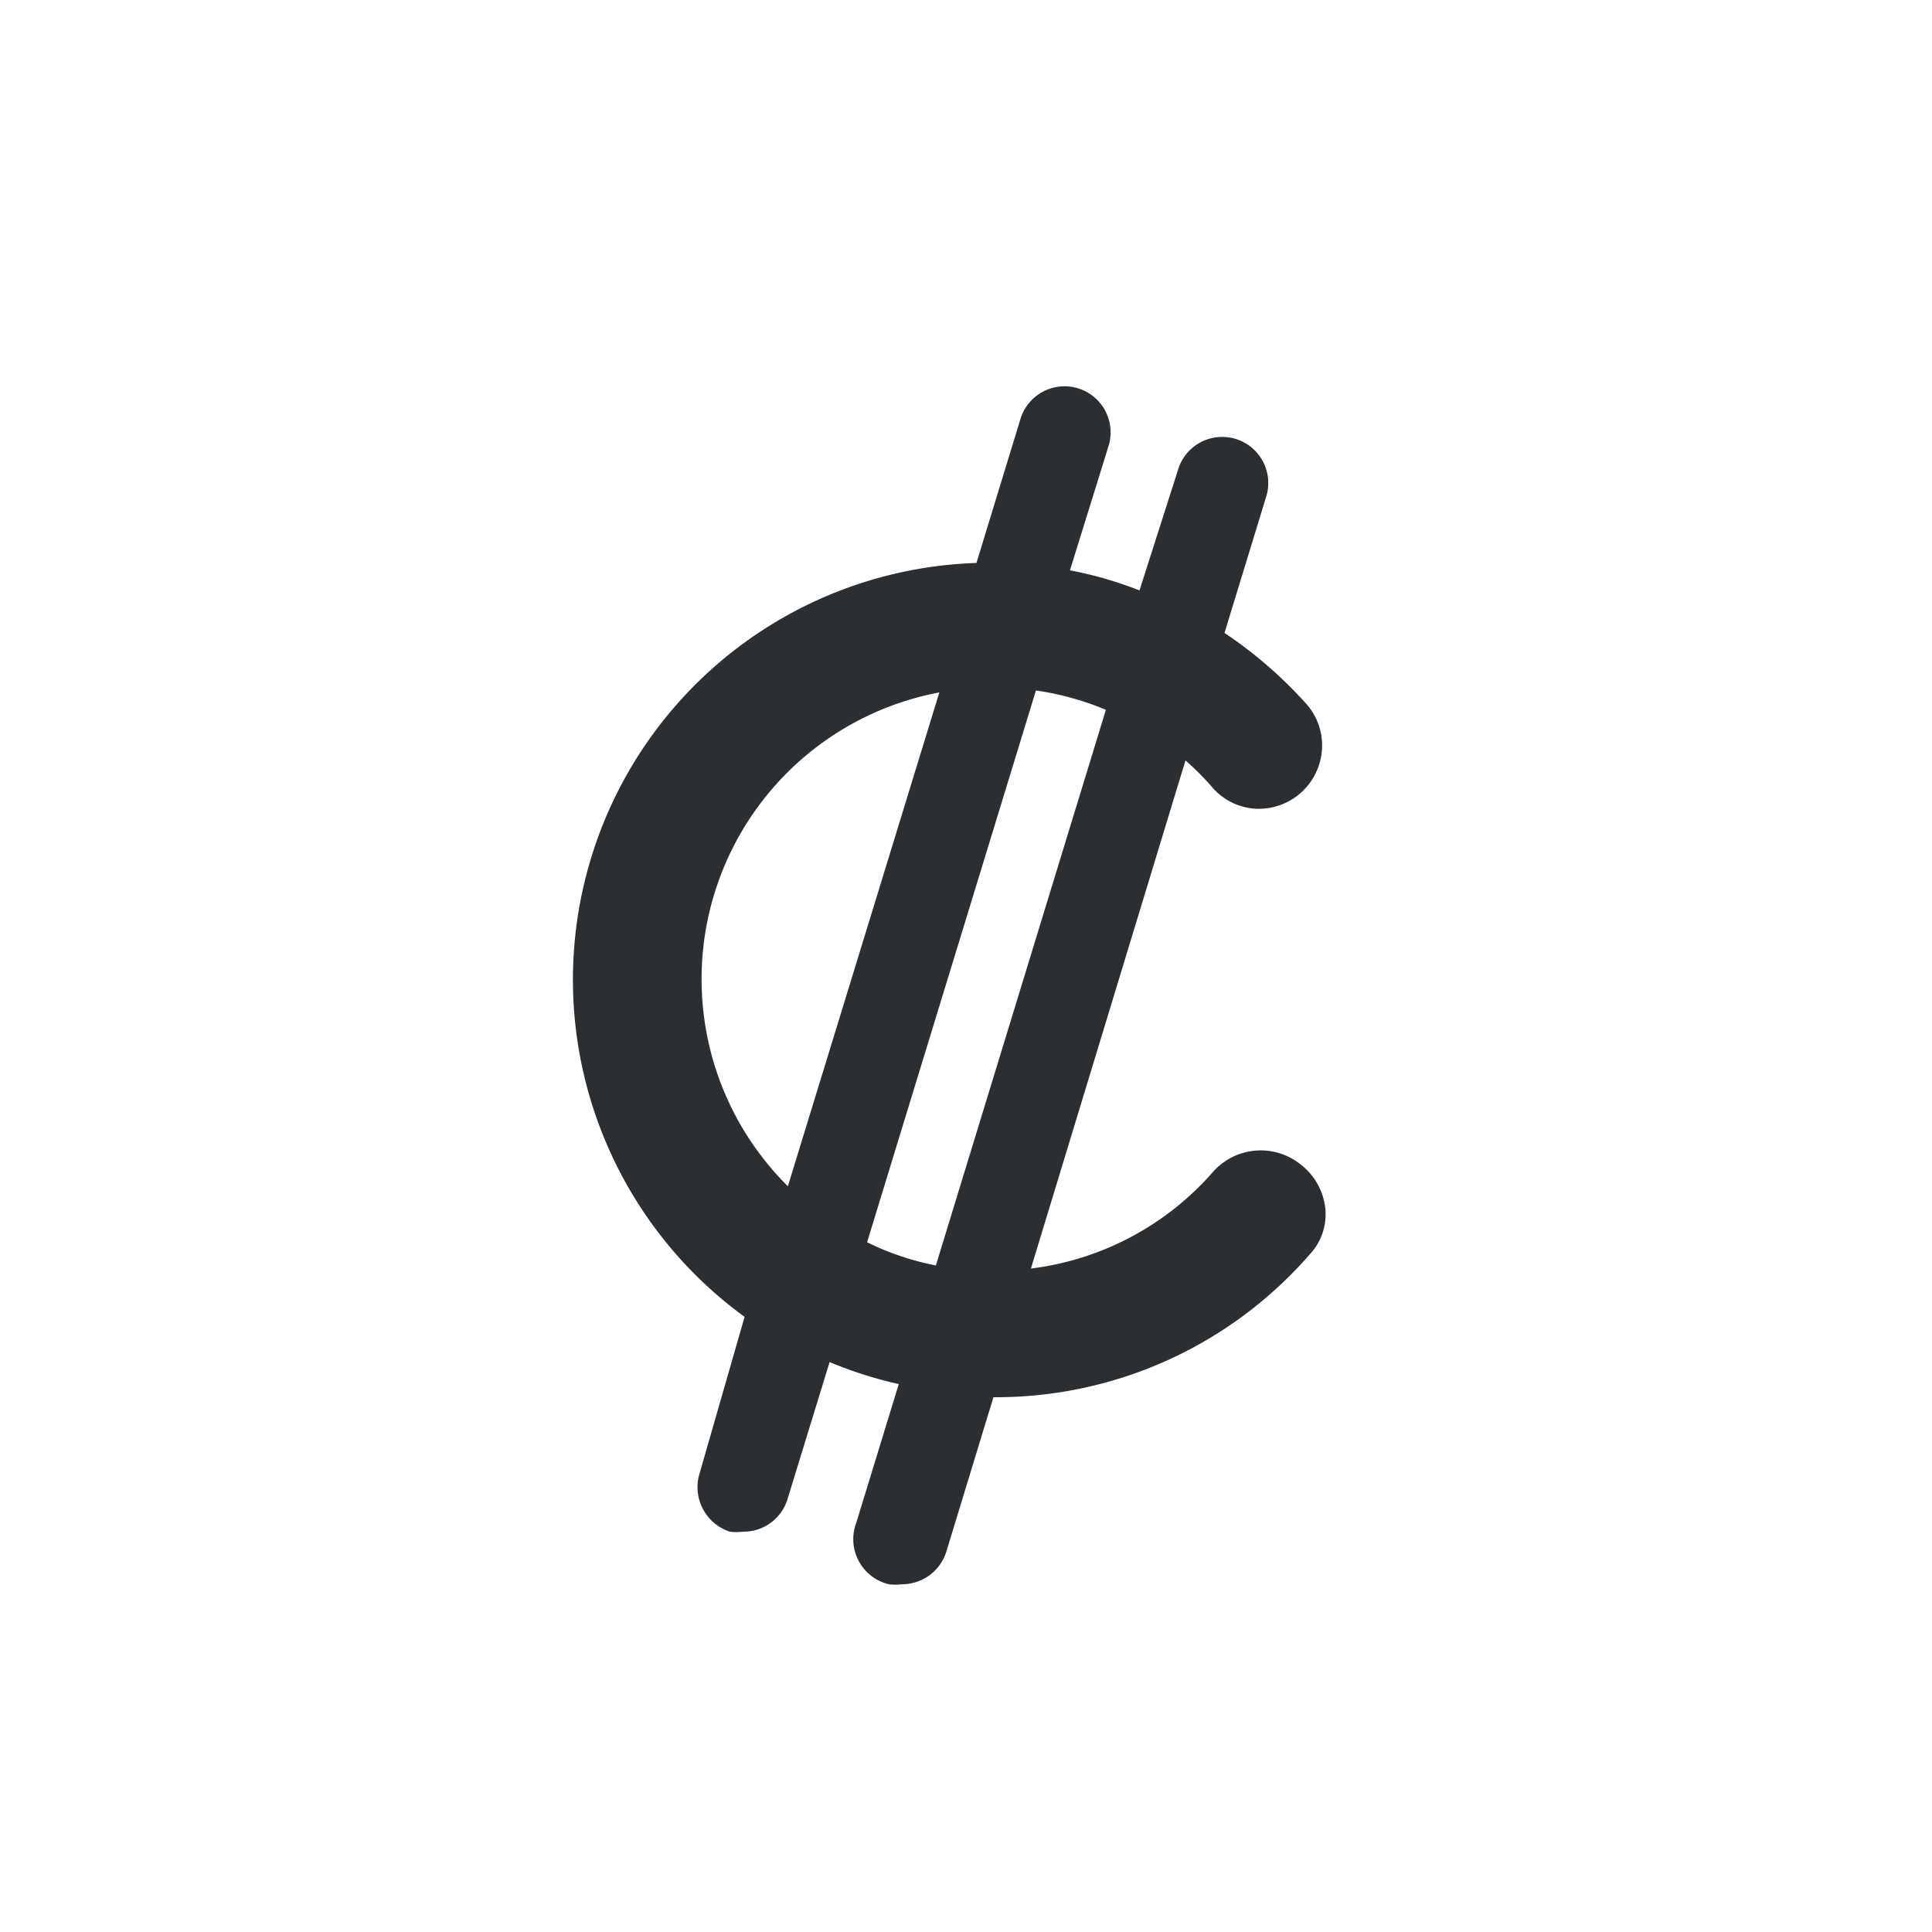 <svg xmlns="http://www.w3.org/2000/svg" viewBox="0 0 50 50"><defs><style>.cls-1{fill:#2b2f32;}</style></defs><title>SVC</title><g id="Слой_129" data-name="Слой 129"><path class="cls-1" d="M33.69,30.16a1.65,1.65,0,0,0-2.29.16,7.47,7.47,0,0,1-4.72,2.51l4-13.15a7.27,7.27,0,0,1,.68.68,1.6,1.6,0,0,0,1.14.57,1.64,1.64,0,0,0,1.71-1.5,1.61,1.61,0,0,0-.4-1.21,11.21,11.21,0,0,0-2.12-1.84l1.08-3.53a1.19,1.19,0,0,0-2.28-.7l-1,3.13a10,10,0,0,0-1.8-.52l1-3.22a1.19,1.19,0,0,0-2.28-.7l-1.14,3.73a10.79,10.79,0,0,0-6,19.51L18.1,38.15a1.21,1.21,0,0,0,.79,1.49,1.48,1.48,0,0,0,.35,0,1.19,1.19,0,0,0,1.14-.84l1.09-3.55a10.67,10.67,0,0,0,1.79.57l-1.1,3.59A1.2,1.2,0,0,0,23,41a1.41,1.41,0,0,0,.35,0,1.2,1.2,0,0,0,1.14-.84l1.22-4h.05a10.76,10.76,0,0,0,8.13-3.69,1.52,1.52,0,0,0,.41-1.19A1.66,1.66,0,0,0,33.69,30.16Zm-13.3.54a7.55,7.55,0,0,1,3.92-12.78Zm3.83,2.05a7.18,7.18,0,0,1-1.78-.6l4.37-14.28a7.35,7.35,0,0,1,1.81.5Z"/></g></svg>